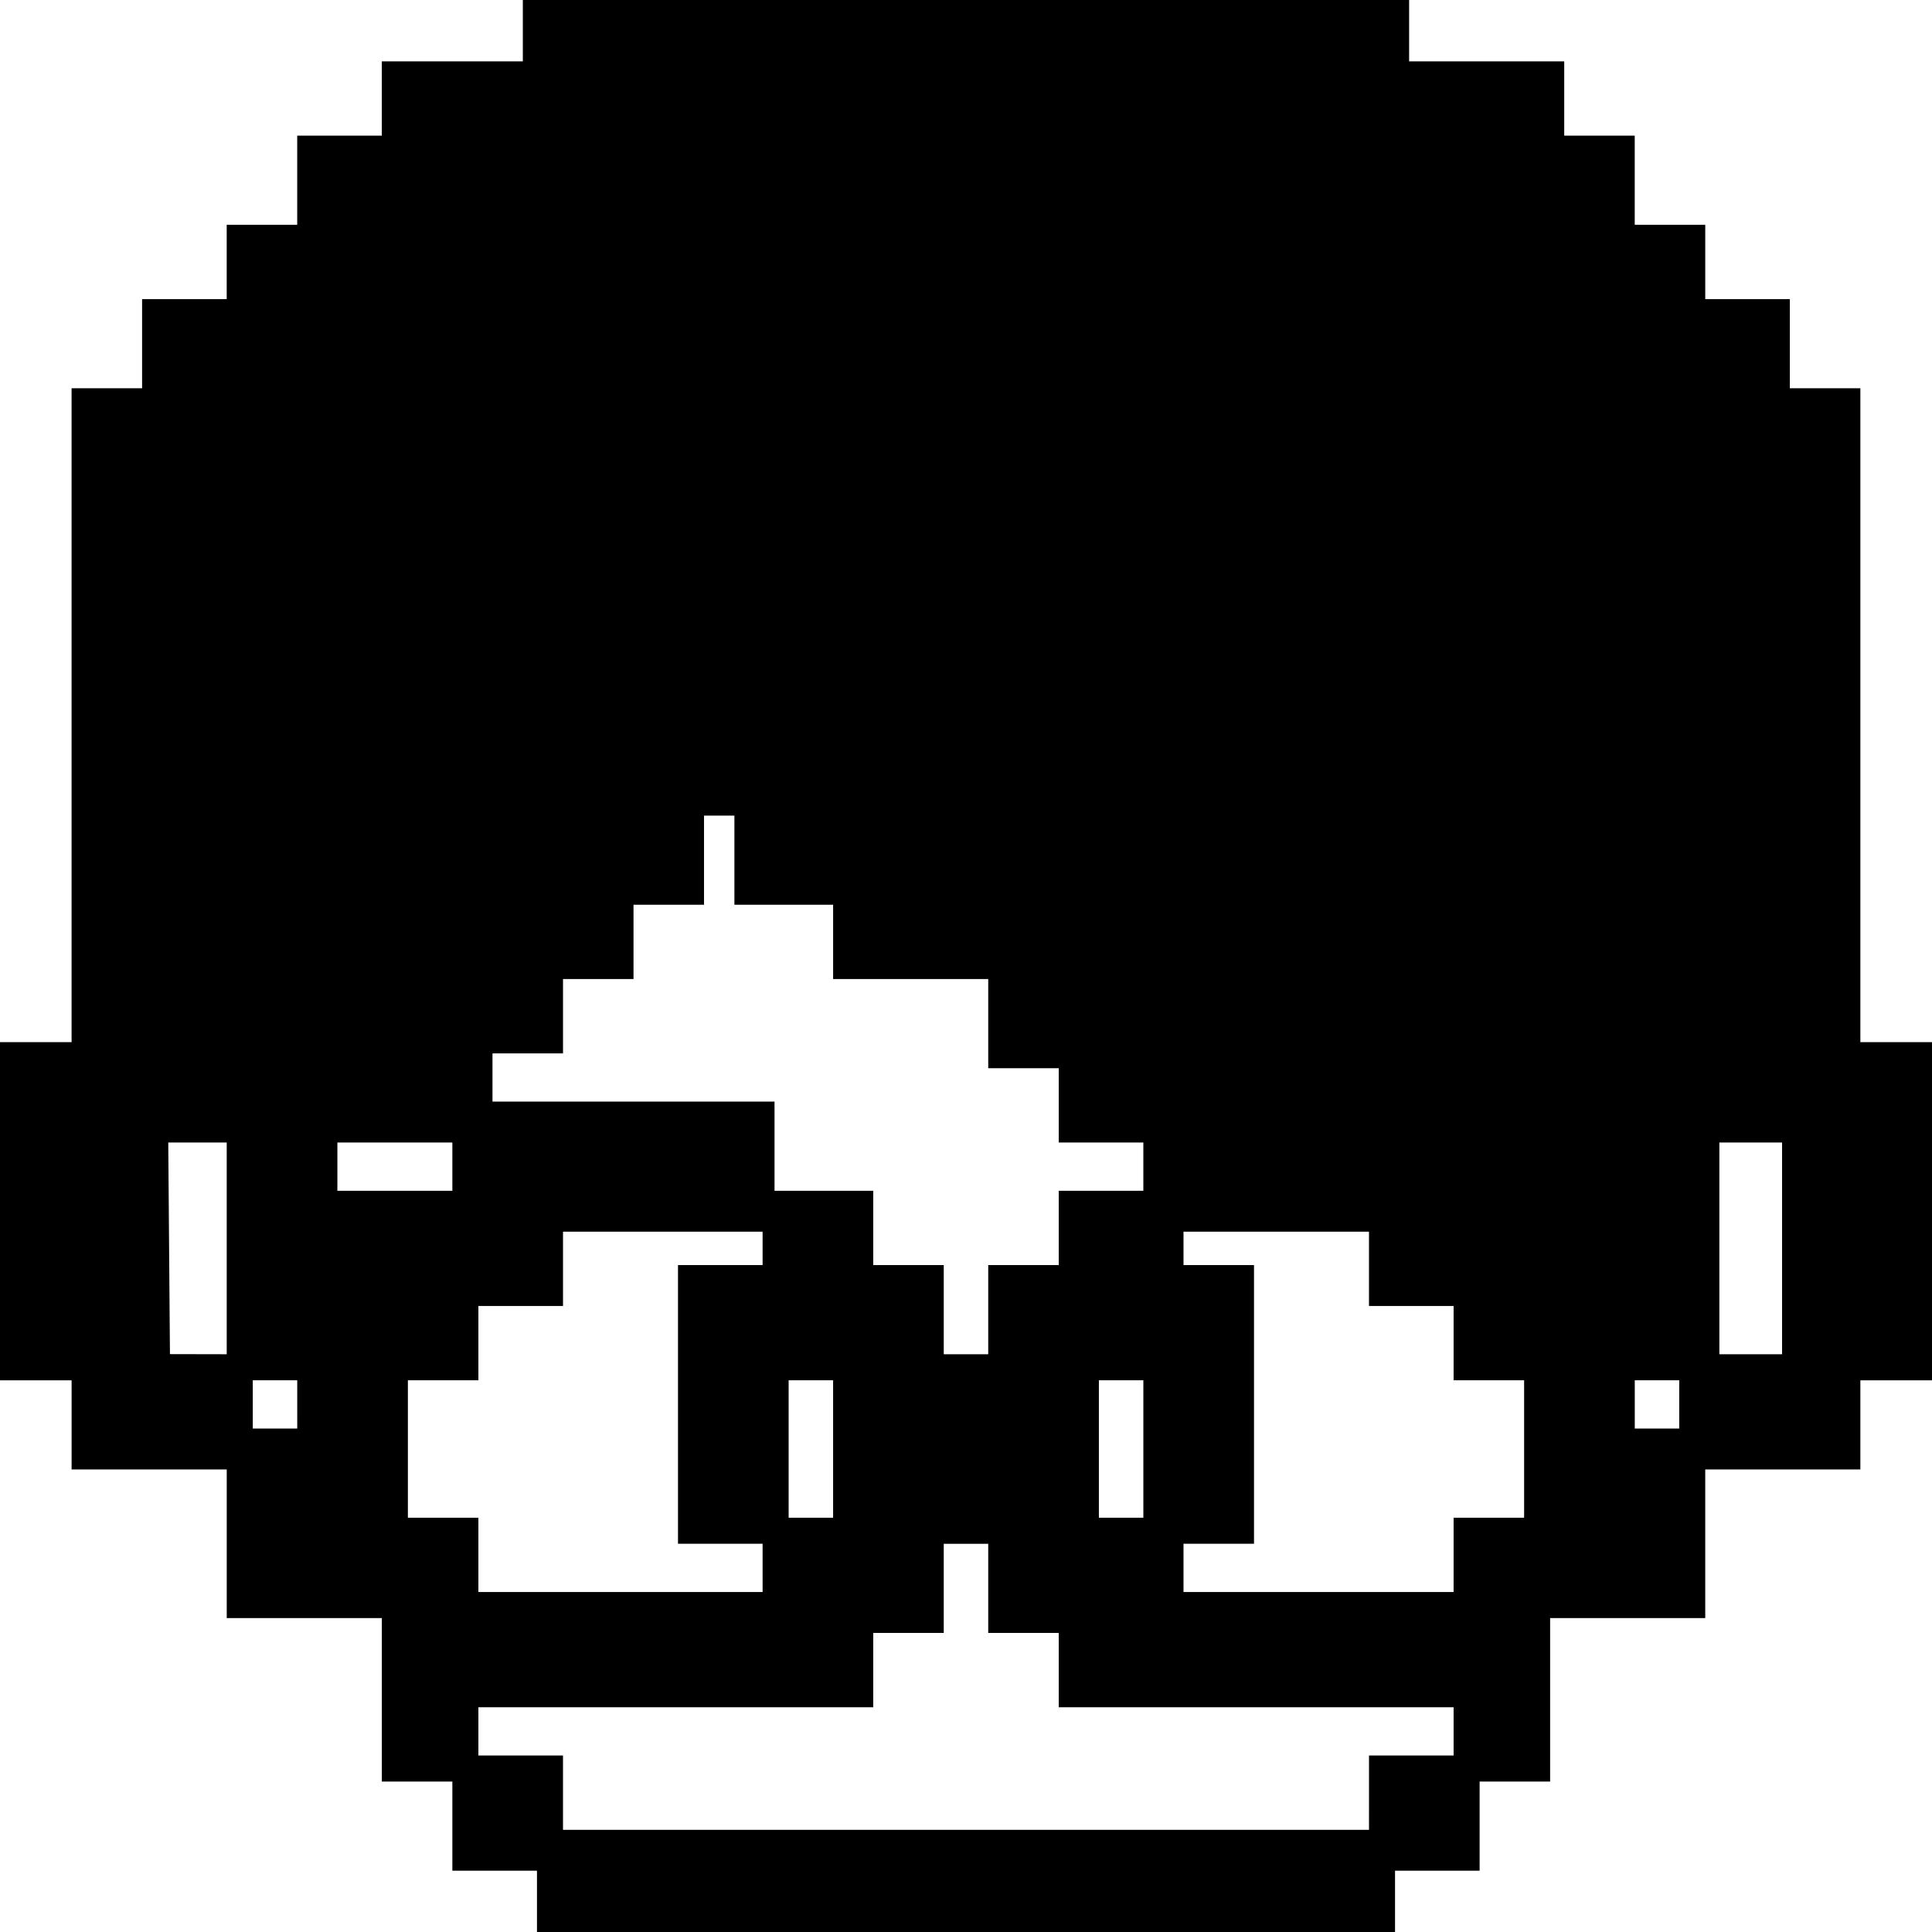 <?xml version="1.0" encoding="UTF-8" standalone="no"?>
<!-- Created with Inkscape (http://www.inkscape.org/) -->

<svg
   xmlns:dc="http://purl.org/dc/elements/1.1/"
   xmlns:cc="http://creativecommons.org/ns#"
   xmlns:rdf="http://www.w3.org/1999/02/22-rdf-syntax-ns#"
   xmlns:svg="http://www.w3.org/2000/svg"
   xmlns="http://www.w3.org/2000/svg"
   xmlns:sodipodi="http://sodipodi.sourceforge.net/DTD/sodipodi-0.dtd"
   xmlns:inkscape="http://www.inkscape.org/namespaces/inkscape"
   width="512"
   height="512"
   viewBox="0 0 135.467 135.467"
   version="1.1"
   id="svg4568"
   sodipodi:docname="me.svg"
   inkscape:version="0.92.1 r15371">
  <defs
     id="defs4562" />
  <sodipodi:namedview
     id="base"
     pagecolor="#ffffff"
     bordercolor="#666666"
     borderopacity="1.0"
     inkscape:pageopacity="0.0"
     inkscape:pageshadow="2"
     inkscape:zoom="2.1964504"
     inkscape:cx="485.86404"
     inkscape:cy="208.83335"
     inkscape:document-units="mm"
     inkscape:current-layer="layer1"
     showgrid="false"
     inkscape:pagecheckerboard="true"
     units="px"
     inkscape:window-width="948"
     inkscape:window-height="1001"
     inkscape:window-x="2040"
     inkscape:window-y="44"
     inkscape:window-maximized="0" />
  <g
     inkscape:label="Layer 1"
     inkscape:groupmode="layer"
     id="layer1"
     transform="translate(0,-161.533)">
    <path
       style="fill:#000000;stroke:#000000;stroke-width:1.826;stroke-linejoin:miter;stroke-miterlimit:4;stroke-dasharray:none;stroke-opacity:1"
       inkscape:connector-curvature="0"
       id="path4551"
       d="m 38.564,294.395 v -2.605 H 35.597 32.631 v -3.126 -3.126 h -2.472 -2.472 v -5.731 -5.731 h -5.438 -5.438 v -5.21 -5.21 H 11.371 5.933 v -3.126 -3.126 H 2.966 0 v -10.942 -10.942 h 2.966 2.966 v -22.925 -22.925 h 2.472 2.472 v -3.126 -3.126 h 2.966 2.966 v -2.605 -2.605 h 2.472 2.472 v -3.126 -3.126 h 2.966 2.966 v -2.605 -2.605 h 4.944 4.944 v -2.605 -2.605 h 30.159 30.159 v 2.605 2.605 h 5.438 5.438 v 2.605 2.605 h 2.472 2.472 v 3.126 3.126 h 2.472 2.472 v 2.605 2.605 h 2.966 2.966 v 3.126 3.126 h 2.472 2.472 v 22.925 22.925 h 2.966 2.966 v 10.942 10.942 h -2.966 -2.966 v 3.126 3.126 h -4.161 -6.716 v 5.21 5.21 h -5.438 -5.438 v 5.731 5.731 h -2.472 -2.472 v 3.126 3.126 H 99.87 96.903 v 2.605 2.605 H 67.733 38.564 Z m 58.34,-6.252 v -2.605 h 2.966 2.966 v -2.605 -2.605 H 88.993 75.149 v -2.605 -2.605 h -2.472 -2.472 v -3.126 -3.126 h -2.472 -2.472 v 3.126 3.126 h -2.472 -2.472 v 2.605 2.605 H 46.474 32.631 v 2.605 2.605 h 2.966 2.966 v 2.605 2.605 H 67.733 96.903 Z M 54.384,271.47 v -2.605 h 2.472 2.472 v -5.731 -5.731 h -2.472 -2.472 v 5.731 5.731 h -2.966 -2.966 v -8.857 -8.857 h 2.966 2.966 v -2.084 -2.084 H 46.474 38.564 v 2.605 2.605 H 35.597 32.631 v 2.605 2.605 h -2.472 -2.472 v 5.731 5.731 h 2.472 2.472 v 2.605 2.605 h 10.877 10.877 z m 48.452,0 v -2.605 h 2.472 2.472 v -5.731 -5.731 h -2.472 -2.472 v -2.605 -2.605 H 99.87 96.903 v -2.605 -2.605 h -7.416 -7.416 v 2.084 2.084 h 2.472 2.472 v 8.857 8.857 h -2.472 -2.472 v 2.605 2.605 h 10.382 10.382 z m -21.754,-8.336 v -5.731 h -2.472 -2.472 v 5.731 5.731 h 2.472 2.472 z m -59.328,-3.126 v -2.605 h -2.472 -2.472 v -8.336 -8.336 h -2.966 -2.966 v -2.605 -2.605 0 5.21 l 0.133,16.661 5.8,0.012 v 2.605 2.605 h 2.472 2.472 z m 96.903,0 v -2.605 h -2.472 -2.472 v 2.605 2.605 h 2.472 2.472 z m -48.452,-5.731 v -3.126 h 2.472 2.472 v -2.605 -2.605 h 2.966 2.966 v -2.605 -2.605 h -2.966 -2.966 v -2.605 -2.605 h -2.472 -2.472 v -3.126 -3.126 h -5.438 -5.438 v -2.605 -2.605 h -3.461 -3.461 v -3.126 -3.126 h -1.978 -1.978 v 3.126 3.126 h -2.472 -2.472 v 2.605 2.605 H 41.036 38.564 v 2.605 2.605 H 36.091 33.619 v 2.605 2.605 h 9.888 9.888 v 3.126 3.126 h 3.461 3.461 v 2.605 2.605 h 2.472 2.472 v 3.126 3.126 h 2.472 2.472 z m 55.662,3.126 v -21.883 h 1.194 -1.194 v 2.605 2.605 h -3.75 -2.472 v 8.336 8.336 h 6.222 3.666 z M 32.631,243.334 v -2.605 h -4.944 -4.944 v 2.605 2.605 h 4.944 4.944 z"
       sodipodi:nodetypes="cccccccccccccccccccccccccccccccccccccccccccccccccccccccccccccccccccccccccccccccccccccccccccccccccccccccccccccccccccccccccccccccccccccccccccccccccccccccccccccccccccccccccccccccccccccccccccccccccccccccccccccccccccccccccccccccccccccccccccccccccccccccccccccccccccccccccccccccccccccccccccccccccccccccccccccccccccccccc" />
  </g>
</svg>
